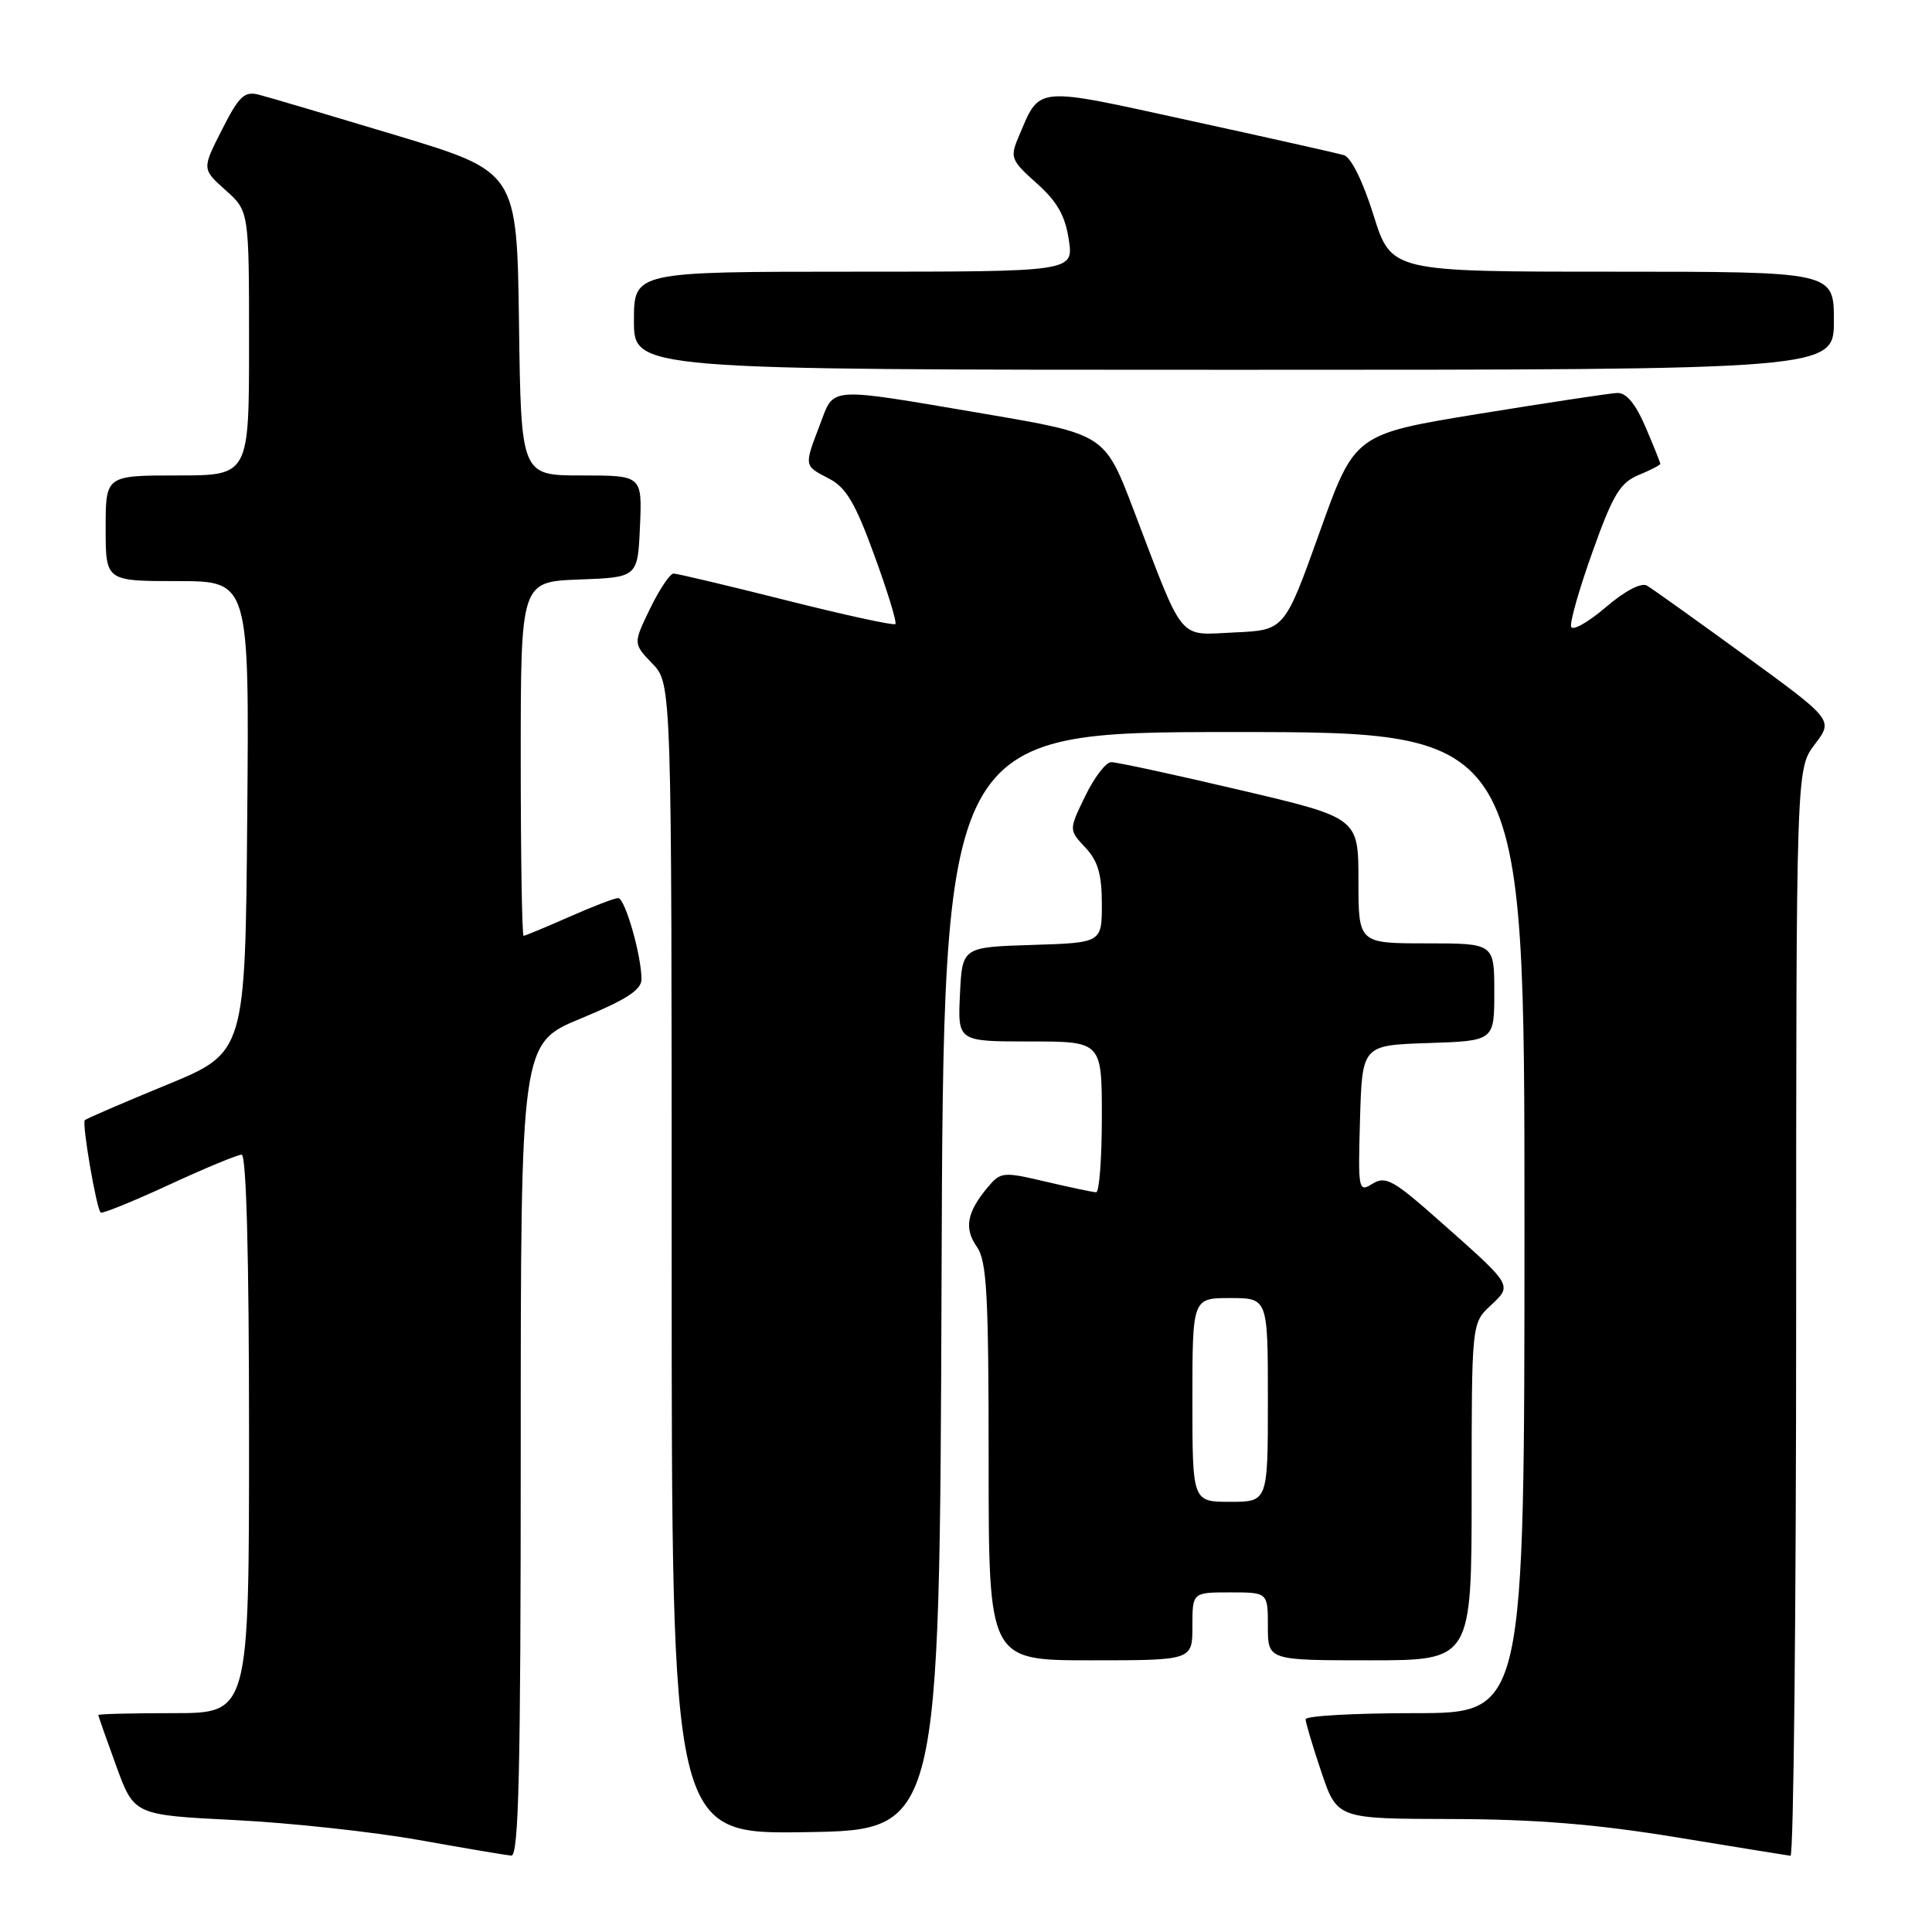 <?xml version="1.0" encoding="UTF-8" standalone="no"?>
<!DOCTYPE svg PUBLIC "-//W3C//DTD SVG 1.1//EN" "http://www.w3.org/Graphics/SVG/1.1/DTD/svg11.dtd" >
<svg xmlns="http://www.w3.org/2000/svg" xmlns:xlink="http://www.w3.org/1999/xlink" version="1.1" viewBox="0 0 256 256">
 <g >
 <path fill="currentColor"
d=" M 69.00 192.12 C 69.00 138.24 69.00 138.24 77.00 134.94 C 82.98 132.47 85.00 131.16 85.00 129.76 C 85.00 126.61 82.82 119.00 81.91 119.00 C 81.44 119.00 78.51 120.12 75.40 121.50 C 72.29 122.87 69.58 124.00 69.38 124.00 C 69.17 124.00 69.00 113.44 69.00 100.54 C 69.00 77.08 69.00 77.08 76.75 76.79 C 84.50 76.50 84.50 76.50 84.80 69.75 C 85.09 63.00 85.09 63.00 77.07 63.00 C 69.04 63.00 69.04 63.00 68.77 42.88 C 68.50 22.76 68.50 22.76 52.50 17.93 C 43.70 15.28 35.50 12.85 34.27 12.54 C 32.38 12.06 31.65 12.76 29.41 17.19 C 26.76 22.40 26.76 22.40 29.88 25.19 C 33.00 27.97 33.00 27.97 33.00 45.49 C 33.00 63.00 33.00 63.00 23.50 63.00 C 14.00 63.00 14.00 63.00 14.00 70.00 C 14.00 77.00 14.00 77.00 23.51 77.00 C 33.03 77.00 33.03 77.00 32.76 108.23 C 32.50 139.47 32.50 139.47 22.06 143.76 C 16.32 146.12 11.45 148.22 11.24 148.43 C 10.83 148.83 12.76 160.10 13.34 160.67 C 13.53 160.86 17.59 159.21 22.36 157.01 C 27.13 154.80 31.48 153.00 32.02 153.00 C 32.64 153.00 33.00 166.46 33.00 190.00 C 33.00 227.00 33.00 227.00 23.00 227.00 C 17.50 227.00 13.01 227.11 13.02 227.25 C 13.03 227.39 14.10 230.43 15.40 234.00 C 17.77 240.50 17.77 240.50 31.14 241.17 C 38.49 241.54 49.45 242.73 55.50 243.81 C 61.55 244.89 67.06 245.82 67.75 245.88 C 68.74 245.98 69.00 234.62 69.00 192.12 Z  M 238.00 173.93 C 238.00 101.87 238.00 101.87 240.47 98.63 C 242.93 95.40 242.93 95.40 231.22 86.87 C 224.77 82.18 218.93 78.01 218.24 77.60 C 217.47 77.16 215.32 78.28 212.75 80.48 C 210.43 82.47 208.37 83.62 208.18 83.05 C 207.99 82.47 209.27 77.99 211.03 73.08 C 213.71 65.56 214.68 63.96 217.11 62.95 C 218.70 62.30 220.00 61.62 220.00 61.46 C 220.00 61.30 219.12 59.10 218.04 56.58 C 216.72 53.50 215.49 52.02 214.29 52.07 C 213.30 52.11 205.07 53.36 196.00 54.83 C 179.50 57.52 179.50 57.52 174.86 70.51 C 170.21 83.50 170.21 83.50 163.61 83.80 C 155.97 84.14 157.02 85.42 150.19 67.52 C 146.38 57.54 146.38 57.54 130.44 54.83 C 109.35 51.25 110.59 51.17 108.64 56.28 C 106.53 61.81 106.51 61.69 109.85 63.42 C 112.11 64.59 113.34 66.66 115.86 73.60 C 117.61 78.38 118.86 82.48 118.64 82.69 C 118.42 82.91 111.91 81.49 104.17 79.54 C 96.43 77.59 89.72 76.00 89.25 76.00 C 88.78 76.00 87.38 78.09 86.14 80.64 C 83.89 85.28 83.89 85.28 86.45 87.94 C 89.00 90.61 89.00 90.61 89.00 166.83 C 89.00 243.05 89.00 243.05 106.75 242.77 C 124.50 242.50 124.50 242.50 124.76 169.75 C 125.01 97.00 125.01 97.00 163.51 97.00 C 202.00 97.00 202.00 97.00 202.00 162.00 C 202.00 227.00 202.00 227.00 187.50 227.00 C 179.53 227.00 173.00 227.36 173.00 227.81 C 173.00 228.25 173.94 231.40 175.09 234.81 C 177.18 241.00 177.18 241.00 192.34 241.03 C 203.41 241.06 211.42 241.70 222.00 243.43 C 229.97 244.74 236.84 245.85 237.25 245.90 C 237.66 245.96 238.00 213.57 238.00 173.93 Z  M 158.00 215.50 C 158.00 211.00 158.00 211.00 163.00 211.00 C 168.00 211.00 168.00 211.00 168.00 215.50 C 168.00 220.00 168.00 220.00 181.50 220.00 C 195.00 220.00 195.00 220.00 195.00 197.67 C 195.00 175.35 195.00 175.35 197.49 173.01 C 200.42 170.26 200.55 170.46 190.77 161.80 C 184.64 156.36 183.59 155.78 181.87 156.85 C 179.99 158.02 179.94 157.75 180.21 148.28 C 180.50 138.50 180.50 138.50 189.25 138.21 C 198.00 137.92 198.00 137.92 198.00 131.46 C 198.00 125.00 198.00 125.00 189.00 125.00 C 180.00 125.00 180.00 125.00 180.00 116.68 C 180.00 108.36 180.00 108.36 164.25 104.67 C 155.59 102.63 147.93 100.98 147.24 100.99 C 146.54 100.99 144.99 103.02 143.80 105.48 C 141.62 109.96 141.62 109.96 143.81 112.30 C 145.48 114.07 146.00 115.86 146.00 119.78 C 146.00 124.92 146.00 124.92 136.75 125.21 C 127.50 125.50 127.50 125.50 127.20 131.75 C 126.90 138.00 126.90 138.00 136.45 138.00 C 146.00 138.00 146.00 138.00 146.00 148.00 C 146.00 153.50 145.66 157.99 145.25 157.98 C 144.84 157.98 141.84 157.34 138.59 156.58 C 132.89 155.24 132.60 155.27 130.86 157.34 C 128.11 160.64 127.72 162.76 129.44 165.21 C 130.76 167.10 131.00 171.50 131.00 193.72 C 131.00 220.00 131.00 220.00 144.50 220.00 C 158.00 220.00 158.00 220.00 158.00 215.50 Z  M 243.00 42.50 C 243.00 36.00 243.00 36.00 213.68 36.00 C 184.35 36.00 184.35 36.00 182.00 28.51 C 180.61 24.06 179.02 20.84 178.08 20.56 C 177.21 20.30 168.02 18.24 157.66 15.98 C 136.76 11.41 137.87 11.30 134.91 18.28 C 133.82 20.86 134.00 21.29 137.36 24.28 C 140.07 26.69 141.14 28.57 141.62 31.75 C 142.26 36.00 142.26 36.00 113.13 36.00 C 84.00 36.00 84.00 36.00 84.00 42.50 C 84.00 49.00 84.00 49.00 163.50 49.00 C 243.00 49.00 243.00 49.00 243.00 42.50 Z  M 158.00 185.50 C 158.00 172.00 158.00 172.00 163.00 172.00 C 168.00 172.00 168.00 172.00 168.00 185.50 C 168.00 199.00 168.00 199.00 163.00 199.00 C 158.00 199.00 158.00 199.00 158.00 185.50 Z "/>
</g>
</svg>